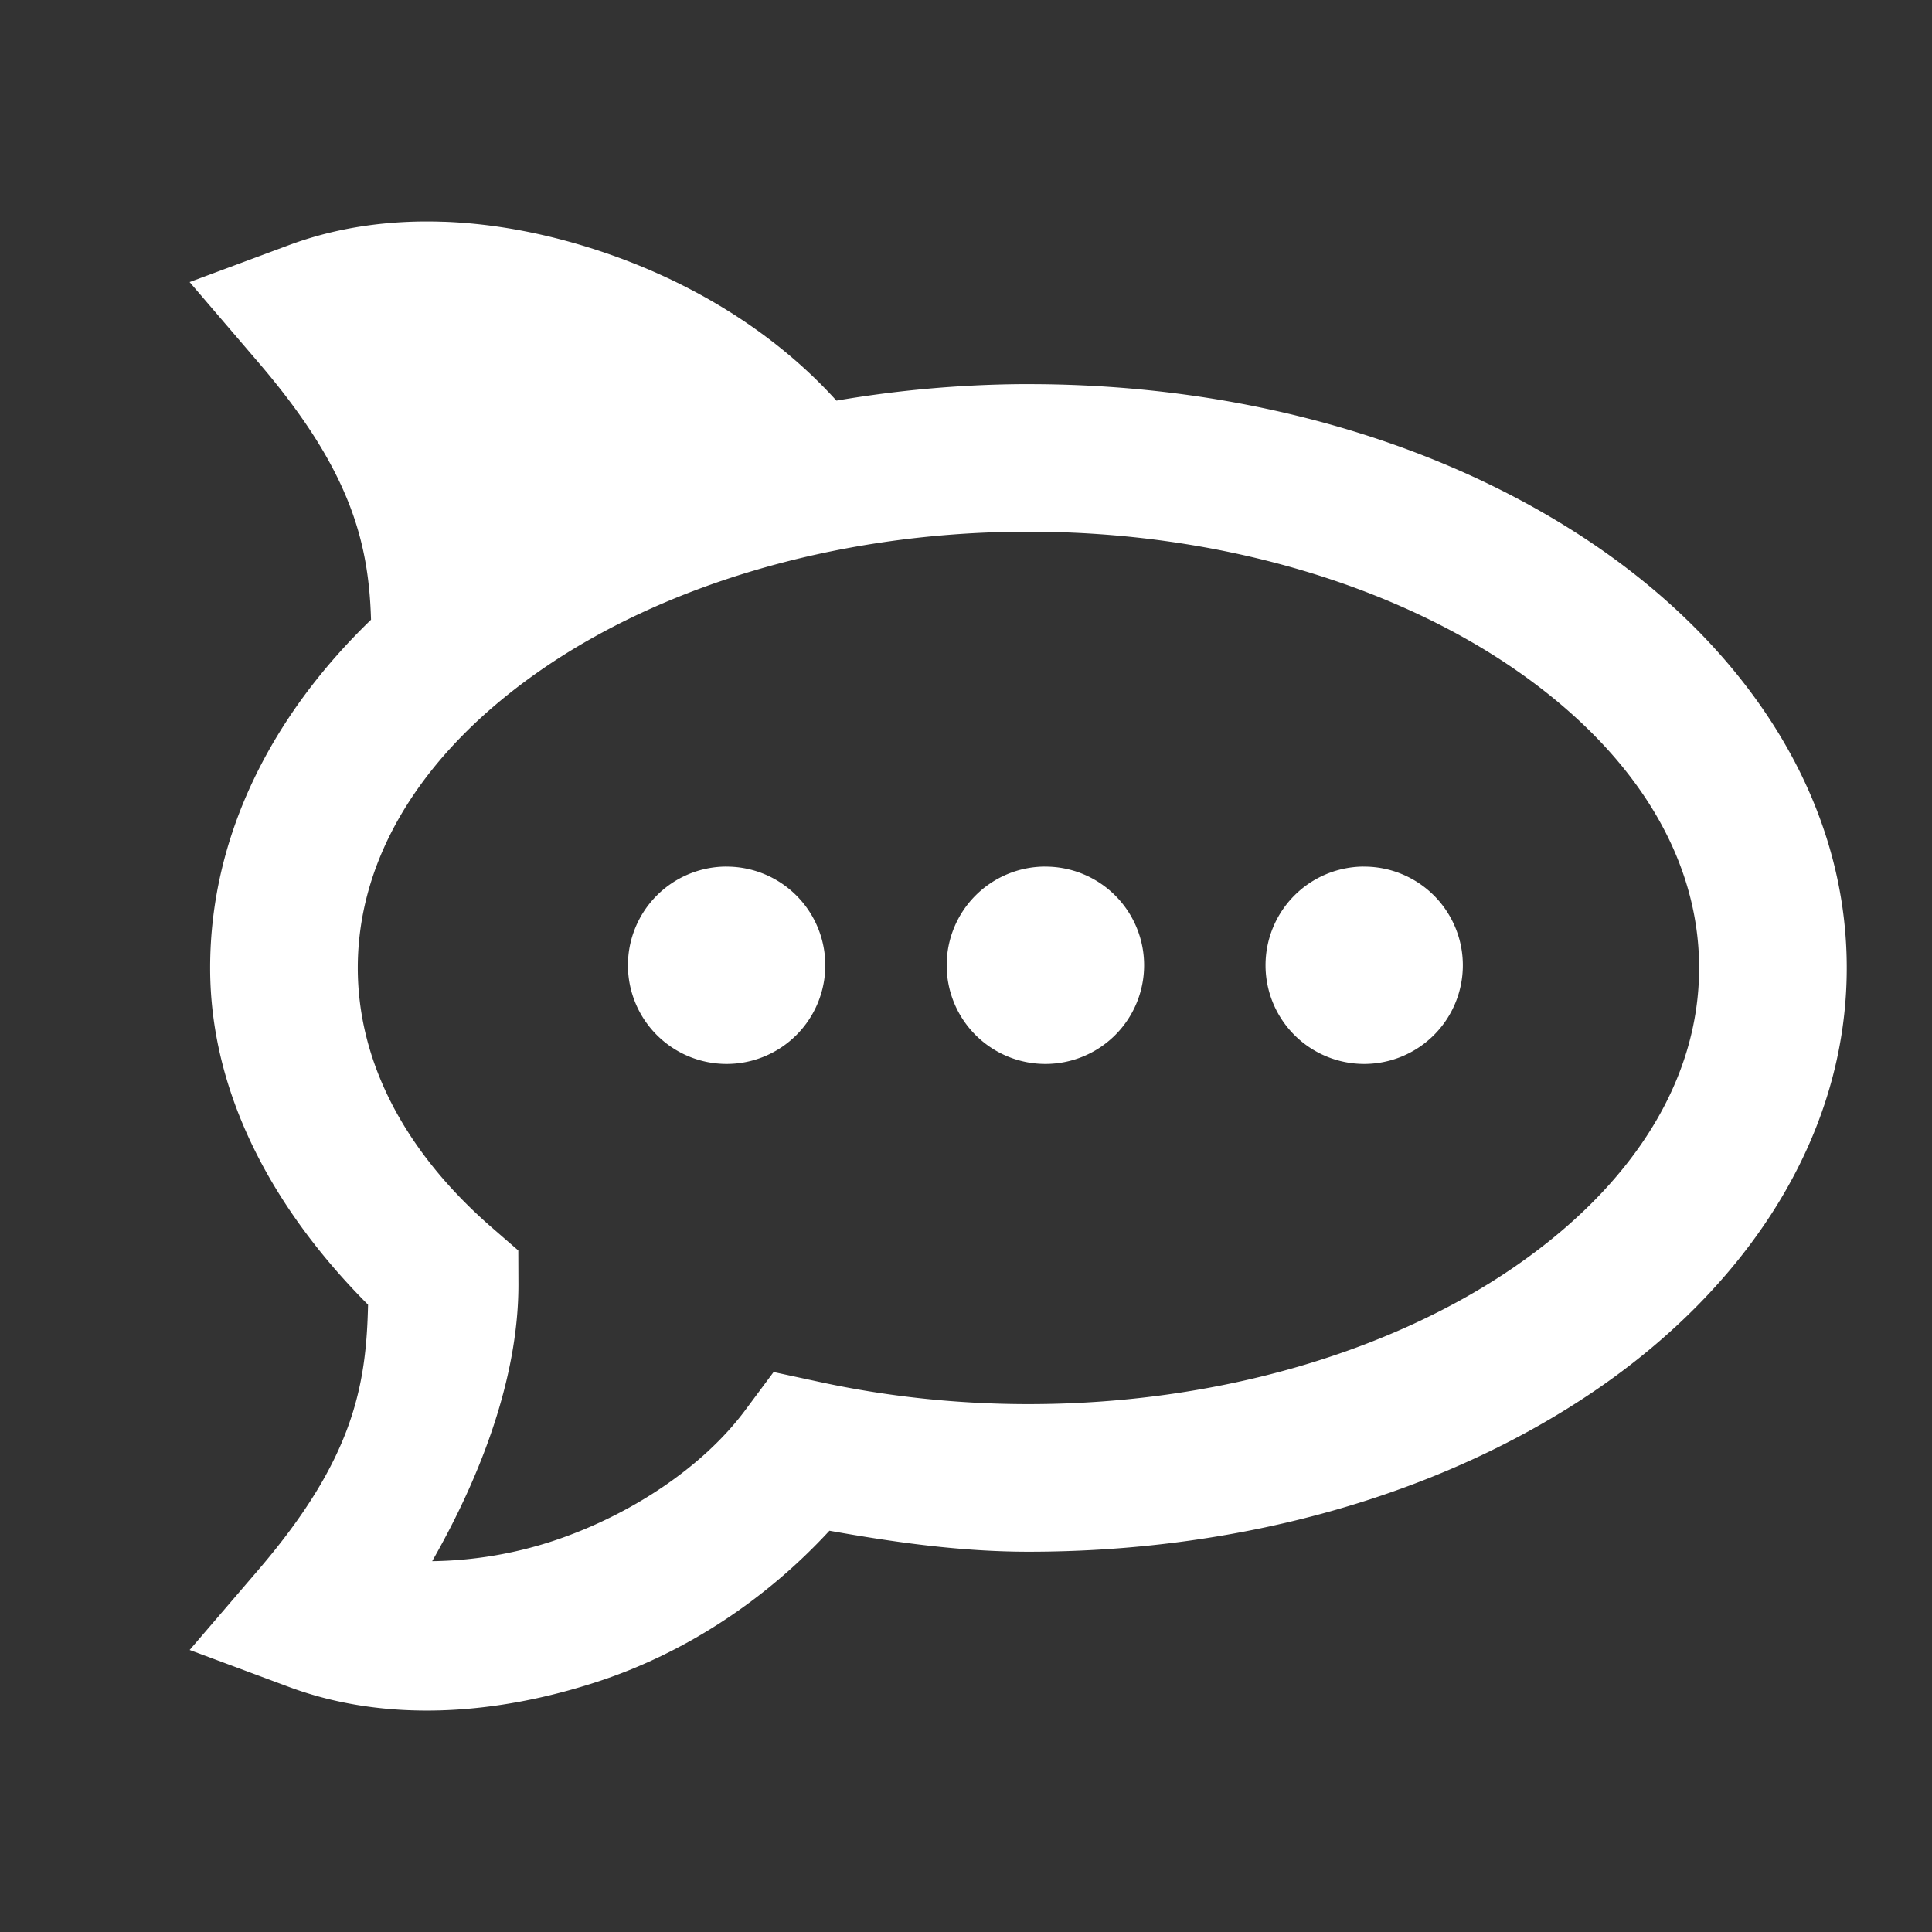 <?xml version="1.0" encoding="UTF-8"?>
<svg viewBox="0 0 48 48" xmlns="http://www.w3.org/2000/svg">
    <rect x="0" y="0" width="48" height="48" fill="#333333" stroke="none"/>
    <path d="M11.026 5.51c-1.323-.048-2.63.127-3.85.581l-2.465.917 1.71 1.997c2.271 2.65 2.74 4.436 2.797 6.392-2.446 2.362-3.997 5.345-3.997 8.65 0 3.1 1.543 5.978 3.923 8.368-.044 2.046-.379 3.849-2.722 6.584l-1.71 1.994 2.463.917c2.411.897 5.15.703 7.704-.14 2.183-.722 4.16-2.04 5.728-3.74 1.624.29 3.27.522 4.945.522 5.447 0 10.41-1.492 14.116-4.031 3.706-2.54 6.215-6.252 6.214-10.475 0-4.222-2.508-7.933-6.214-10.472-3.705-2.537-8.666-4.03-14.11-4.03h-.213a28.527 28.527 0 00-4.564.41c-1.553-1.718-3.62-2.955-5.801-3.691-1.292-.436-2.63-.706-3.954-.754zm14.34 7.7h.186c4.768 0 9.053 1.343 12.042 3.39 2.988 2.047 4.62 4.67 4.62 7.446.002 2.776-1.629 5.402-4.618 7.45-2.988 2.047-7.275 3.389-12.044 3.389-1.76 0-3.509-.187-5.177-.548l-1.155-.249-.705.948c-1.046 1.409-2.853 2.614-4.784 3.252a10.041 10.041 0 01-2.994.499c1.424-2.496 2.147-4.86 2.143-6.882l-.003-.837-.63-.547c-2.268-1.963-3.358-4.224-3.358-6.475 0-2.755 1.609-5.363 4.56-7.406 2.951-2.042 7.187-3.394 11.917-3.43zm-7.338 8.32a2.451 2.451 0 00-2.427 2.453 2.451 2.451 0 002.453 2.45 2.451 2.451 0 002.45-2.45 2.451 2.451 0 00-2.45-2.452 2.451 2.451 0 00-.026 0zm7.922 0a2.451 2.451 0 00-2.43 2.453 2.451 2.451 0 002.453 2.45 2.451 2.451 0 002.452-2.45 2.451 2.451 0 00-2.452-2.452 2.451 2.451 0 00-.023 0zm7.919 0a2.451 2.451 0 00-2.427 2.453 2.451 2.451 0 002.45 2.45 2.451 2.451 0 002.452-2.45 2.451 2.451 0 00-2.452-2.452 2.451 2.451 0 00-.023 0z" fill="#fff" font-family="sans-serif" font-weight="400" overflow="visible" style="font-feature-settings:normal;font-variant-alternates:normal;font-variant-caps:normal;font-variant-east-asian:normal;font-variant-ligatures:normal;font-variant-numeric:normal;font-variant-position:normal;font-variation-settings:normal;inline-size:0;isolation:auto;mix-blend-mode:normal;shape-margin:0;shape-padding:0;text-decoration-color:#000;text-decoration-line:none;text-decoration-style:solid;text-indent:0;text-orientation:mixed;text-transform:none;white-space:normal"/>
</svg>
